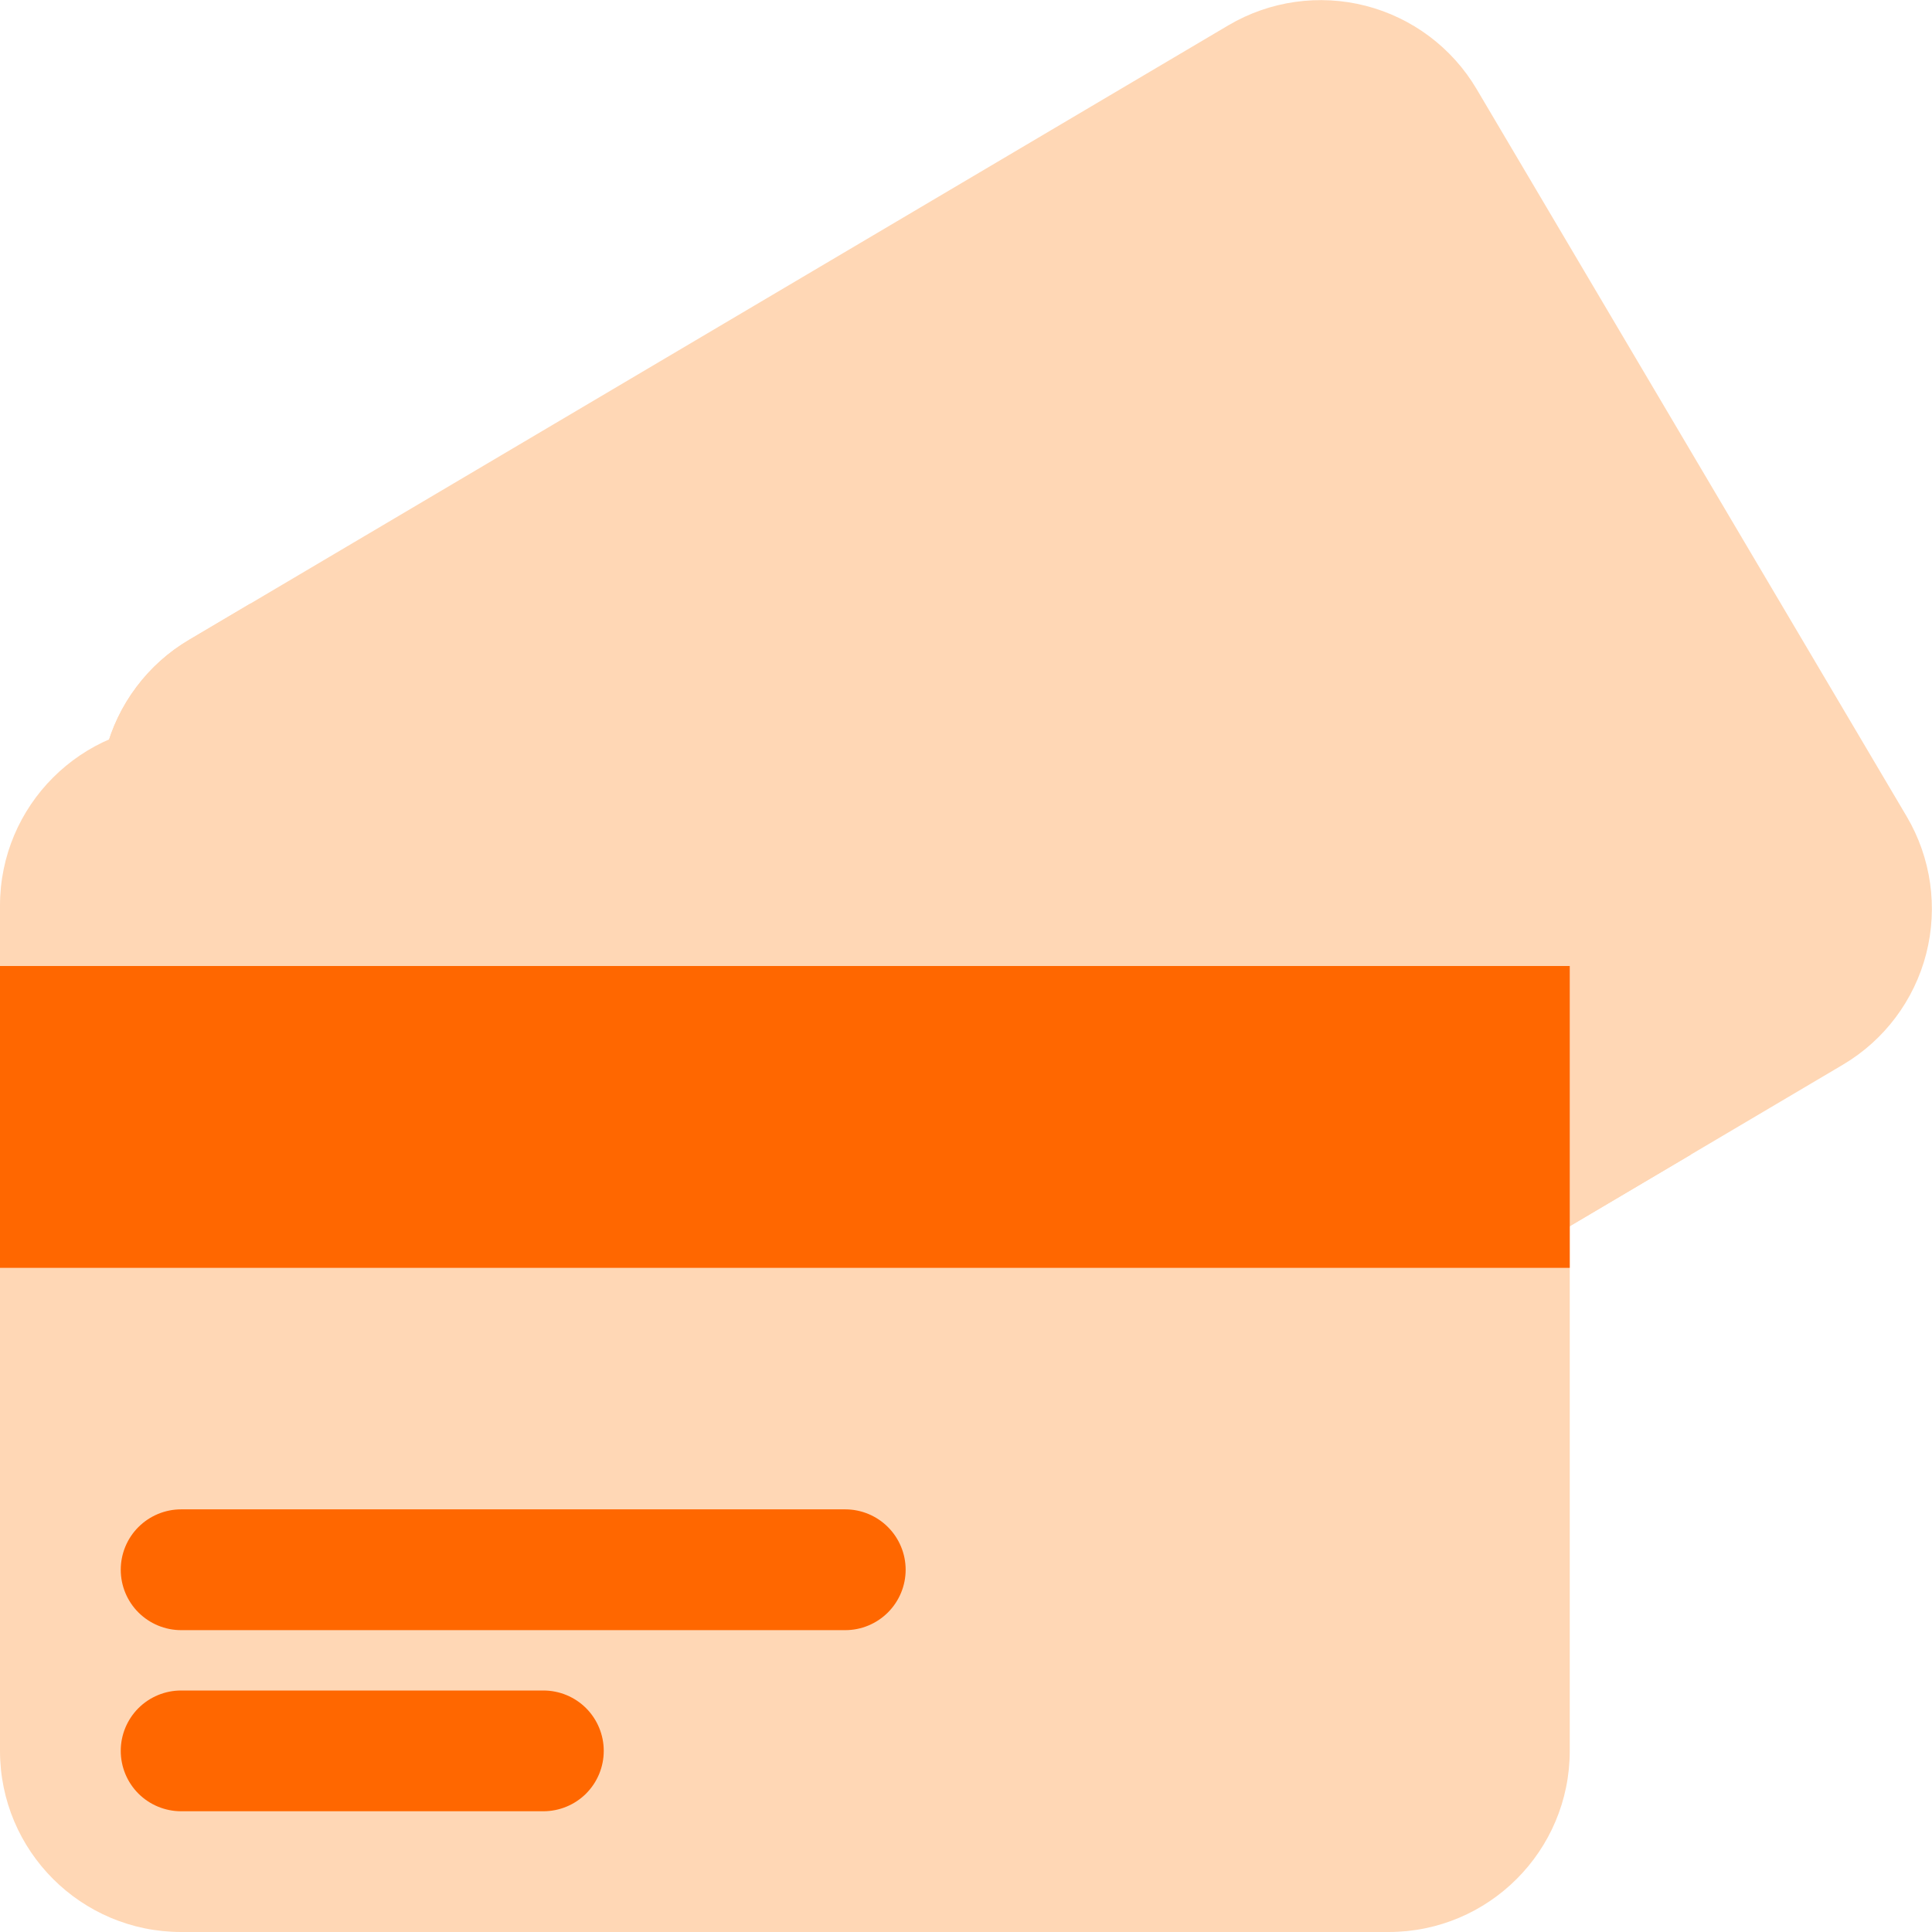 <svg width="42" height="42" viewBox="0 0 42 42" fill="none" xmlns="http://www.w3.org/2000/svg">
<g clip-path="url(#clip0_1922_1712)">
<path d="M41.451 17.751L32.099 1.934C31.567 1.036 30.7 0.386 29.689 0.126C28.678 -0.133 27.605 0.019 26.706 0.549L4.111 13.909C3.665 14.172 3.276 14.52 2.966 14.934C2.655 15.347 2.429 15.818 2.3 16.319C2.172 16.819 2.143 17.341 2.216 17.853C2.289 18.365 2.462 18.857 2.725 19.302L12.077 35.119C12.339 35.565 12.687 35.955 13.101 36.266C13.514 36.576 13.985 36.802 14.487 36.929C14.809 37.012 15.14 37.054 15.473 37.054C16.176 37.054 16.866 36.864 17.47 36.505L40.066 23.144C40.964 22.612 41.614 21.745 41.874 20.734C42.133 19.723 41.981 18.65 41.451 17.751V17.751Z" fill="#ffd7b5"/>
<path d="M30.188 13.125H5.436L4.111 13.909C3.665 14.172 3.276 14.52 2.966 14.934C2.655 15.347 2.429 15.818 2.3 16.319C2.172 16.819 2.143 17.341 2.216 17.853C2.289 18.365 2.462 18.857 2.725 19.302L12.077 35.119C12.339 35.565 12.687 35.955 13.101 36.266C13.514 36.576 13.985 36.802 14.487 36.929C14.809 37.012 15.14 37.054 15.473 37.054C16.176 37.054 16.866 36.864 17.47 36.505L36.75 25.105V19.688C36.748 17.948 36.056 16.28 34.826 15.049C33.595 13.819 31.927 13.127 30.188 13.125Z" fill="#ffd7b5"/>
<path d="M30.188 15.75H3.938C1.763 15.75 0 17.513 0 19.688V38.062C0 40.237 1.763 42 3.938 42H30.188C32.362 42 34.125 40.237 34.125 38.062V19.688C34.125 17.513 32.362 15.75 30.188 15.75Z" fill="#ffd7b5"/>
<path d="M0 21H34.125V27.562H0V21Z" fill="#ff6700"/>
<path d="M11.812 39.375H3.938C3.589 39.375 3.256 39.237 3.009 38.991C2.763 38.744 2.625 38.411 2.625 38.062C2.625 37.714 2.763 37.381 3.009 37.134C3.256 36.888 3.589 36.75 3.938 36.75H11.812C12.161 36.75 12.494 36.888 12.741 37.134C12.987 37.381 13.125 37.714 13.125 38.062C13.125 38.411 12.987 38.744 12.741 38.991C12.494 39.237 12.161 39.375 11.812 39.375Z" fill="#ff6700"/>
<path d="M18.375 35.438H3.938C3.589 35.438 3.256 35.299 3.009 35.053C2.763 34.807 2.625 34.473 2.625 34.125C2.625 33.777 2.763 33.443 3.009 33.197C3.256 32.951 3.589 32.812 3.938 32.812H18.375C18.723 32.812 19.057 32.951 19.303 33.197C19.549 33.443 19.688 33.777 19.688 34.125C19.688 34.473 19.549 34.807 19.303 35.053C19.057 35.299 18.723 35.438 18.375 35.438Z" fill="#ff6700"/>
</g>
<defs>
<clipPath id="clip0_1922_1712">
<rect width="42" height="42" fill="white"/>
</clipPath>
</defs>
</svg>
